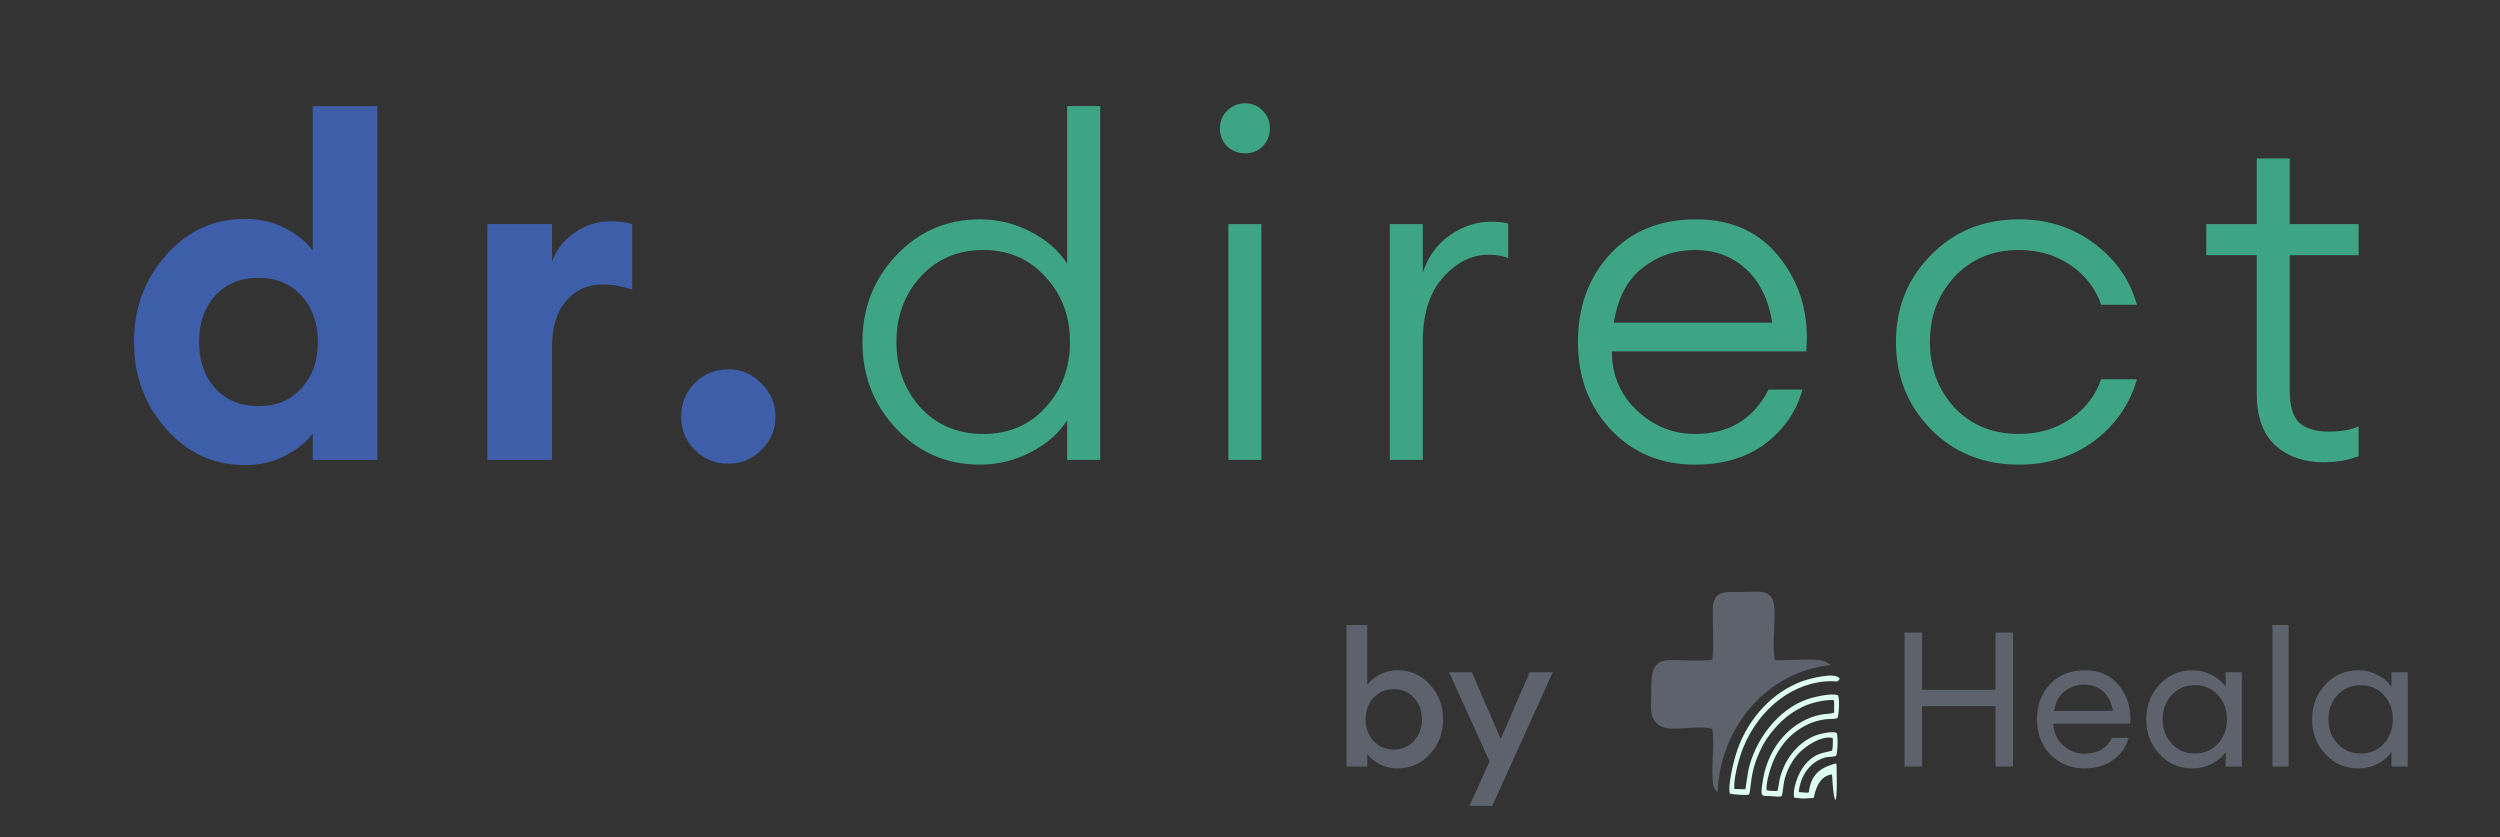 <svg width="212" height="71" viewBox="0 0 212 71" fill="none" xmlns="http://www.w3.org/2000/svg">
<rect x="0" y="0" width="212" height="71" fill="#333333" stroke="none"/>
<path d="M20.76 39.44C18.12 39.44 15.893 38.413 14.08 36.36C12.267 34.307 11.36 31.853 11.36 29C11.36 26.147 12.267 23.693 14.08 21.64C15.893 19.587 18.12 18.56 20.76 18.56C22.04 18.56 23.187 18.827 24.2 19.36C25.213 19.893 25.987 20.52 26.52 21.24V9H32V39H26.52V36.76C25.987 37.48 25.213 38.107 24.2 38.64C23.187 39.173 22.04 39.44 20.76 39.44ZM18.24 32.92C19.173 33.933 20.4 34.44 21.92 34.44C23.44 34.44 24.653 33.933 25.56 32.92C26.493 31.907 26.96 30.6 26.96 29C26.96 27.4 26.493 26.093 25.56 25.08C24.653 24.067 23.44 23.56 21.92 23.56C20.4 23.56 19.173 24.067 18.24 25.08C17.333 26.093 16.88 27.4 16.88 29C16.88 30.6 17.333 31.907 18.24 32.92ZM41.328 39V19H46.807V22.2C47.154 21.213 47.781 20.4 48.688 19.76C49.621 19.093 50.648 18.76 51.767 18.76C52.461 18.76 53.074 18.84 53.608 19V24.56C52.727 24.267 51.901 24.12 51.127 24.12C49.821 24.12 48.767 24.6 47.968 25.56C47.194 26.493 46.807 27.787 46.807 29.44V39H41.328ZM61.763 39.32C60.643 39.32 59.697 38.933 58.923 38.16C58.15 37.387 57.763 36.44 57.763 35.32C57.763 34.2 58.15 33.253 58.923 32.48C59.697 31.707 60.643 31.32 61.763 31.32C62.856 31.32 63.79 31.72 64.563 32.52C65.363 33.293 65.763 34.227 65.763 35.32C65.763 36.413 65.363 37.36 64.563 38.16C63.79 38.933 62.856 39.32 61.763 39.32Z" fill="#3E5EA9"/>
<path d="M83.095 39.4C80.295 39.4 77.935 38.387 76.015 36.36C74.095 34.333 73.135 31.88 73.135 29C73.135 26.12 74.095 23.667 76.015 21.64C77.935 19.613 80.295 18.6 83.095 18.6C84.615 18.6 86.042 18.947 87.375 19.64C88.735 20.333 89.775 21.24 90.495 22.36V9H93.295V39H90.495V35.64C89.775 36.76 88.735 37.667 87.375 38.36C86.042 39.053 84.615 39.4 83.095 39.4ZM78.055 34.56C79.442 36.053 81.215 36.8 83.375 36.8C85.535 36.8 87.295 36.053 88.655 34.56C90.042 33.04 90.735 31.187 90.735 29C90.735 26.813 90.042 24.973 88.655 23.48C87.295 21.96 85.535 21.2 83.375 21.2C81.215 21.2 79.442 21.96 78.055 23.48C76.695 24.973 76.015 26.813 76.015 29C76.015 31.187 76.695 33.04 78.055 34.56ZM105.607 13C104.993 13 104.473 12.8 104.047 12.4C103.647 11.973 103.447 11.467 103.447 10.88C103.447 10.293 103.647 9.8 104.047 9.4C104.473 8.973 104.993 8.76 105.607 8.76C106.193 8.76 106.687 8.973 107.087 9.4C107.487 9.8 107.687 10.293 107.687 10.88C107.687 11.467 107.487 11.973 107.087 12.4C106.687 12.8 106.193 13 105.607 13ZM104.167 39V19H106.967V39H104.167ZM117.854 39V19H120.654V23.12C121.081 21.787 121.841 20.733 122.934 19.96C124.027 19.187 125.201 18.8 126.454 18.8C127.014 18.8 127.494 18.853 127.894 18.96V21.88C127.414 21.693 126.854 21.6 126.214 21.6C124.801 21.6 123.521 22.24 122.374 23.52C121.227 24.8 120.654 26.613 120.654 28.96V39H117.854ZM143.728 39.4C140.848 39.4 138.474 38.413 136.608 36.44C134.741 34.467 133.808 31.987 133.808 29C133.808 26.013 134.714 23.533 136.528 21.56C138.341 19.587 140.781 18.6 143.848 18.6C146.914 18.6 149.301 19.72 151.008 21.96C152.714 24.173 153.434 26.787 153.168 29.8H136.688C136.688 31.8 137.394 33.467 138.808 34.8C140.221 36.133 141.861 36.8 143.728 36.8C146.608 36.8 148.688 35.547 149.968 33.04H152.848C152.341 34.88 151.301 36.4 149.728 37.6C148.154 38.8 146.154 39.4 143.728 39.4ZM143.728 21.2C142.048 21.2 140.568 21.707 139.288 22.72C138.008 23.707 137.194 25.253 136.848 27.36H150.288C149.968 25.387 149.221 23.867 148.048 22.8C146.874 21.733 145.434 21.2 143.728 21.2ZM171.216 39.4C168.202 39.4 165.709 38.4 163.736 36.4C161.762 34.373 160.776 31.907 160.776 29C160.776 26.093 161.762 23.64 163.736 21.64C165.709 19.613 168.202 18.6 171.216 18.6C173.642 18.6 175.762 19.28 177.576 20.64C179.389 21.973 180.602 23.707 181.216 25.84H178.176C177.696 24.453 176.829 23.333 175.576 22.48C174.322 21.627 172.869 21.2 171.216 21.2C168.976 21.2 167.149 21.96 165.736 23.48C164.349 24.973 163.656 26.813 163.656 29C163.656 31.187 164.349 33.04 165.736 34.56C167.149 36.053 168.976 36.8 171.216 36.8C172.869 36.8 174.322 36.373 175.576 35.52C176.829 34.667 177.696 33.547 178.176 32.16H181.216C180.602 34.293 179.389 36.04 177.576 37.4C175.762 38.733 173.642 39.4 171.216 39.4ZM197.053 39.2C195.373 39.2 194 38.72 192.933 37.76C191.893 36.773 191.373 35.333 191.373 33.44V21.64H187.093V19H191.373V13.44H194.173V19H200.013V21.64H194.173V33.2C194.173 34.427 194.44 35.307 194.973 35.84C195.533 36.347 196.373 36.6 197.493 36.6C198.506 36.6 199.346 36.453 200.013 36.16V38.68C199.133 39.027 198.146 39.2 197.053 39.2Z" fill="#3EA584"/>
<path d="M118.52 65.16C117.976 65.16 117.469 65.043 117 64.808C116.541 64.563 116.189 64.269 115.944 63.928V65H114.184V53H115.944V58.072C116.189 57.731 116.541 57.443 117 57.208C117.469 56.963 117.976 56.84 118.52 56.84C119.608 56.84 120.52 57.245 121.256 58.056C122.003 58.867 122.376 59.848 122.376 61C122.376 62.152 122.003 63.133 121.256 63.944C120.52 64.755 119.608 65.16 118.52 65.16ZM118.2 63.56C118.893 63.56 119.464 63.315 119.912 62.824C120.36 62.333 120.584 61.725 120.584 61C120.584 60.275 120.36 59.667 119.912 59.176C119.464 58.685 118.893 58.44 118.2 58.44C117.496 58.44 116.92 58.685 116.472 59.176C116.024 59.667 115.8 60.275 115.8 61C115.8 61.725 116.024 62.333 116.472 62.824C116.92 63.315 117.496 63.56 118.2 63.56ZM126.541 68.344H124.605L126.317 64.568L122.877 57H124.813L127.261 62.664L129.725 57H131.677L126.541 68.344Z" fill="#5D626C"/>
<path fill-rule="evenodd" clip-rule="evenodd" d="M145.335 66.739L145.508 67.05C145.551 67.108 145.599 67.161 145.652 67.209C145.873 61.517 150.002 56.91 155.234 56.402C154.537 55.673 153.015 56.014 150.517 55.973C150.178 54.434 150.783 51.554 150.268 50.743C149.779 49.974 148.988 50.203 147.854 50.203C146.459 50.203 145.279 49.976 145.243 51.601C145.215 52.86 145.355 54.793 145.209 55.915C144.728 56.124 142.173 55.929 141.412 55.984C139.967 56.088 140.021 57.377 140.023 58.822C140.023 59.485 139.912 60.339 140.177 60.896C140.941 62.502 143.252 61.37 145.197 61.795C145.438 62.998 145.016 65.73 145.335 66.739L145.335 66.739Z" fill="#5D626C"/>
<path fill-rule="evenodd" clip-rule="evenodd" d="M156.001 57.555C155.702 56.917 153.255 57.605 152.799 57.776C150.356 58.694 148.31 60.806 147.326 63.599C147.023 64.459 146.489 66.667 146.698 67.296C146.879 67.371 148.034 67.451 148.288 67.39C148.478 67.257 148.402 65.872 148.895 64.544C149.287 63.488 149.688 62.695 150.501 61.765C151.311 60.84 152.093 60.288 153.028 59.865C153.748 59.54 154.891 59.315 155.497 59.367C155.578 59.596 155.507 60.157 155.539 60.424C155.262 60.553 154.791 60.529 154.453 60.593C151.958 61.076 149.969 63.26 149.503 66.107C149.236 67.741 149.358 67.456 150.246 67.516C150.539 67.536 150.832 67.597 151.08 67.513C151.231 67.089 151.194 66.455 151.417 65.794C151.618 65.197 151.889 64.646 152.339 64.097C153.096 63.176 154.606 62.332 155.416 62.589C155.44 62.898 155.426 63.442 155.361 63.654C154.601 63.872 153.91 63.824 153.041 64.878C152.44 65.609 151.991 66.978 152.146 67.638C153.112 67.765 152.954 67.704 153.802 67.664C154.037 66.514 154.463 65.797 155.353 65.669C155.406 66.502 155.452 67.07 155.523 67.46C155.724 68.569 155.799 66.994 155.747 65.199C155.742 64.994 155.76 64.716 155.664 64.743C154.579 65.051 153.589 65.501 153.395 67.154C153.381 67.272 153.11 67.214 152.536 67.168C152.664 65.805 153.456 64.658 154.668 64.266C155.096 64.128 155.39 64.22 155.705 64.09C155.834 63.797 155.886 62.408 155.742 62.142C155.397 62.017 154.613 62.148 154.125 62.309C152.888 62.717 151.808 63.777 151.234 65.124C150.784 66.182 150.867 66.697 150.726 67.066C150.709 67.068 150.671 67.057 150.675 67.072C150.678 67.087 150.635 67.077 150.623 67.078L150.263 67.069C150.075 67.057 149.987 67.063 149.81 67.008C149.74 66.484 150.051 65.358 150.303 64.715C151.119 62.637 152.829 61.252 154.788 60.996C155.119 60.953 155.533 60.994 155.801 60.903C155.959 60.623 156.007 59.252 155.868 58.97C155.441 58.751 153.991 59.048 153.269 59.294C151.289 59.969 149.567 61.796 148.683 63.972C148.185 65.198 148.204 65.803 148.01 66.932L147.077 66.904C146.981 66.138 147.429 64.379 147.794 63.47C149.178 60.028 152.126 57.78 155.303 57.763C155.599 57.761 155.879 57.905 156.001 57.555Z" fill="#DEFEF3"/>
<path d="M161.504 65V53.64H162.992V58.488H169.216V53.64H170.704V65H169.216V59.88H162.992V65H161.504ZM176.766 65.16C175.604 65.16 174.639 64.765 173.871 63.976C173.113 63.187 172.735 62.195 172.735 61C172.735 59.795 173.103 58.803 173.839 58.024C174.585 57.235 175.572 56.84 176.799 56.84C178.036 56.84 179.007 57.277 179.711 58.152C180.415 59.027 180.724 60.099 180.639 61.368H174.127C174.148 62.093 174.415 62.701 174.927 63.192C175.439 63.672 176.057 63.912 176.783 63.912C177.871 63.912 178.644 63.464 179.103 62.568H180.51C180.308 63.315 179.876 63.933 179.215 64.424C178.553 64.915 177.737 65.16 176.766 65.16ZM178.335 58.632C177.897 58.248 177.369 58.056 176.751 58.056C176.132 58.056 175.577 58.243 175.087 58.616C174.607 58.989 174.308 59.544 174.191 60.28H179.183C179.055 59.555 178.772 59.005 178.335 58.632ZM185.92 65.16C184.811 65.16 183.877 64.755 183.12 63.944C182.373 63.133 182 62.152 182 61C182 59.848 182.373 58.867 183.12 58.056C183.877 57.245 184.811 56.84 185.92 56.84C186.507 56.84 187.051 56.973 187.552 57.24C188.064 57.496 188.459 57.827 188.736 58.232V57H190.112V65H188.736V63.768C188.459 64.173 188.064 64.509 187.552 64.776C187.051 65.032 186.507 65.16 185.92 65.16ZM186.128 63.896C186.917 63.896 187.568 63.619 188.08 63.064C188.592 62.509 188.848 61.821 188.848 61C188.848 60.179 188.592 59.491 188.08 58.936C187.568 58.381 186.917 58.104 186.128 58.104C185.328 58.104 184.672 58.381 184.16 58.936C183.648 59.491 183.392 60.179 183.392 61C183.392 61.821 183.648 62.509 184.16 63.064C184.672 63.619 185.328 63.896 186.128 63.896ZM192.702 65V53H194.078V65H192.702ZM199.983 65.16C198.873 65.16 197.94 64.755 197.183 63.944C196.436 63.133 196.063 62.152 196.063 61C196.063 59.848 196.436 58.867 197.183 58.056C197.94 57.245 198.873 56.84 199.983 56.84C200.569 56.84 201.113 56.973 201.615 57.24C202.127 57.496 202.521 57.827 202.799 58.232V57H204.175V65H202.799V63.768C202.521 64.173 202.127 64.509 201.615 64.776C201.113 65.032 200.569 65.16 199.983 65.16ZM200.191 63.896C200.98 63.896 201.631 63.619 202.143 63.064C202.655 62.509 202.911 61.821 202.911 61C202.911 60.179 202.655 59.491 202.143 58.936C201.631 58.381 200.98 58.104 200.191 58.104C199.391 58.104 198.735 58.381 198.223 58.936C197.711 59.491 197.455 60.179 197.455 61C197.455 61.821 197.711 62.509 198.223 63.064C198.735 63.619 199.391 63.896 200.191 63.896Z" fill="#5D626C"/>
</svg>
